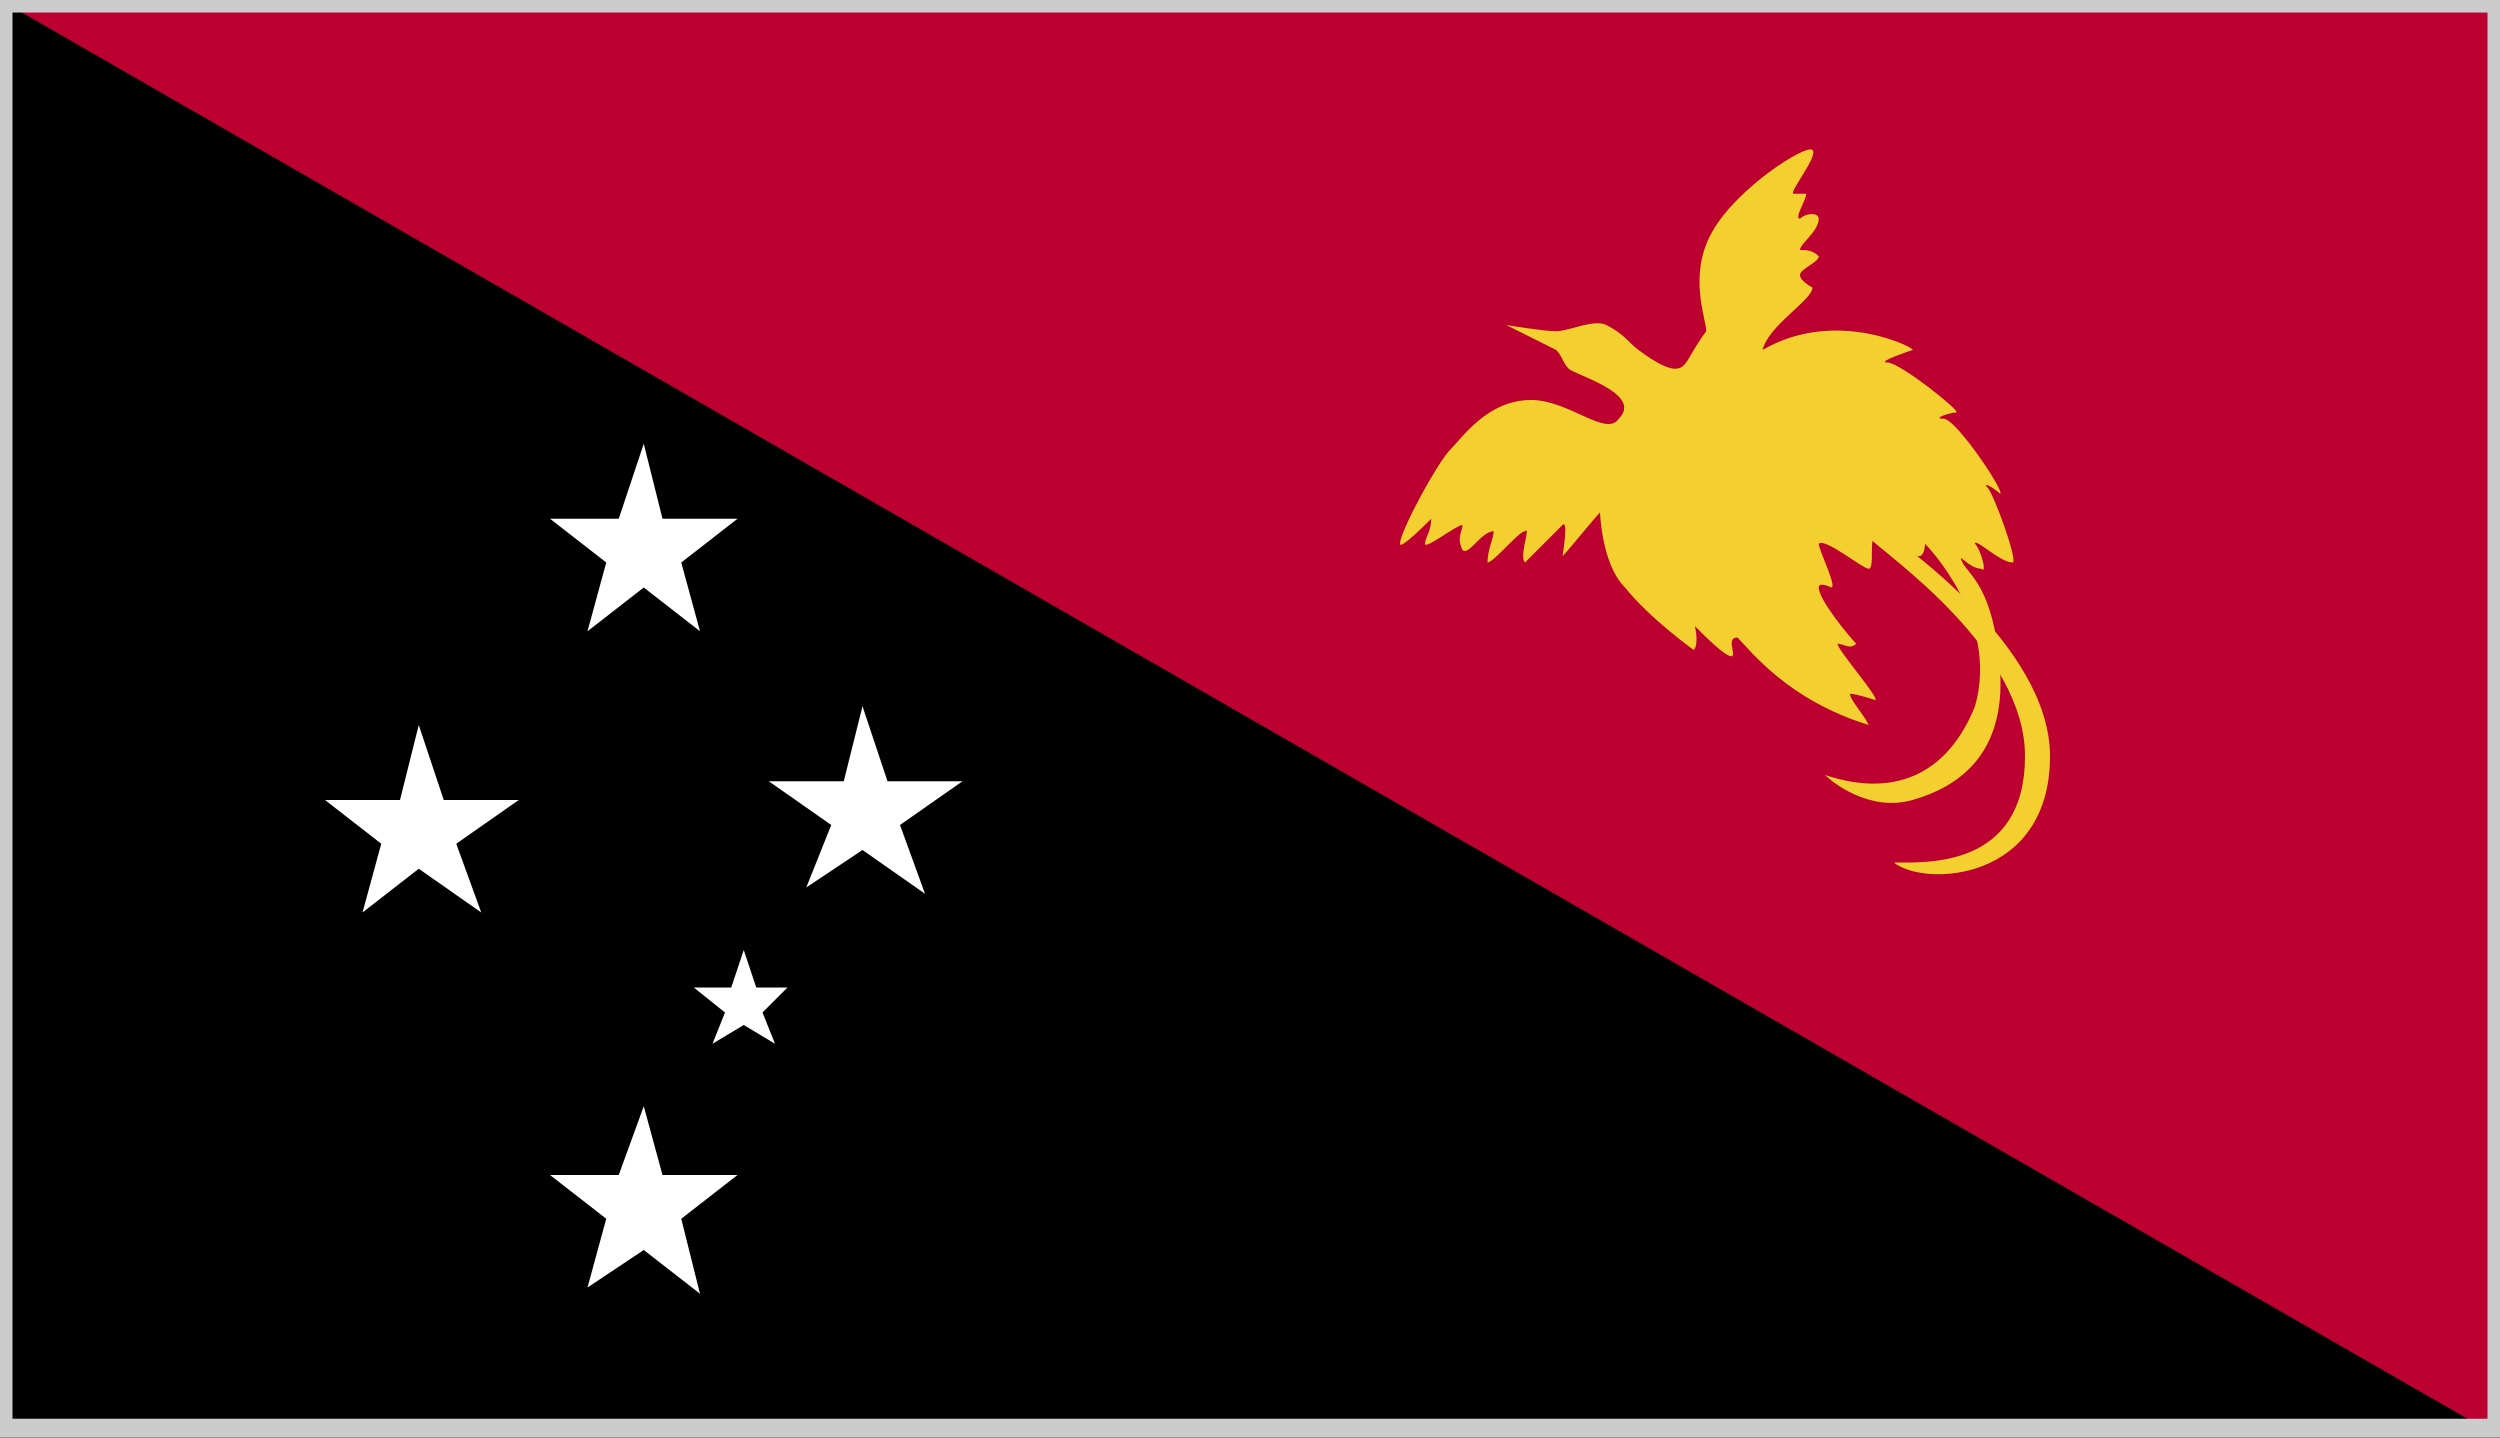 <?xml version="1.0" encoding="utf-8"?>
<!-- Generator: Adobe Illustrator 17.1.0, SVG Export Plug-In . SVG Version: 6.00 Build 0)  -->
<!DOCTYPE svg PUBLIC "-//W3C//DTD SVG 1.1//EN" "http://www.w3.org/Graphics/SVG/1.1/DTD/svg11.dtd">
<svg version="1.1" id="Layer_1" xmlns="http://www.w3.org/2000/svg" xmlns:xlink="http://www.w3.org/1999/xlink" x="0px" y="0px"
	 viewBox="0 0 40 23" enable-background="new 0 0 40 23" xml:space="preserve">
<rect x="0" y="0" width="40" height="23" fill="#808080" stroke="none"/>
<g>
	<g>
		<defs>
			<rect id="SVGID_122_" width="40" height="23"/>
		</defs>
		<clipPath id="SVGID_2_">
			<use xlink:href="#SVGID_122_"  overflow="visible"/>
		</clipPath>
		<rect clip-path="url(#SVGID_2_)" width="40" height="23"/>
		<polygon clip-path="url(#SVGID_2_)" fill="#BC0030" points="0,0 40,23 40,0 		"/>
		<g clip-path="url(#SVGID_2_)">
			<defs>
				<rect id="SVGID_124_" width="40" height="23"/>
			</defs>
			<clipPath id="SVGID_4_">
				<use xlink:href="#SVGID_124_"  overflow="visible"/>
			</clipPath>
			<path clip-path="url(#SVGID_4_)" fill="#F3D02F" d="M25.9,6.7c-0.2,0.3-0.8-0.3-1.4-0.3c-0.7,0-1.1,0.6-1.3,0.8
				c-0.2,0.2-0.8,1.3-0.8,1.5c0,0.1,0.4-0.3,0.5-0.4c0,0.2-0.1,0.3-0.1,0.4c0,0.1,0.5-0.3,0.6-0.3c0,0.1-0.1,0.2,0,0.4
				c0.1,0.1,0.3-0.3,0.5-0.3c0,0.1-0.1,0.3-0.1,0.5c0.1,0,0.5-0.5,0.6-0.5c0.1-0.1-0.1,0.4,0,0.5c0.1-0.1,0.5-0.5,0.6-0.6
				c0.1-0.1,0,0.5,0,0.5c0.1-0.1,0.5-0.6,0.6-0.7c0-0.1,0,0.8,0.4,1.2c0.4,0.5,1.1,1,1.1,1c0.1-0.1,0-0.5,0-0.4
				c0.2,0.2,0.5,0.5,0.6,0.5c0.1,0-0.1-0.3,0.1-0.3c0.2,0.2,0.8,1,2.1,1.4c-0.1-0.2-0.3-0.4-0.3-0.5c0.1,0,0.4,0.1,0.4,0.1
				c0.1,0-0.6-0.8-0.6-0.9c0.1,0,0.2,0.1,0.3,0c-0.1-0.1-0.6-0.7-0.6-0.9c0-0.1,0.2,0,0.2,0c0.1,0-0.2-0.6-0.2-0.7
				c0.1-0.1,0.7,0.4,0.8,0.4c0.1,0,0-0.5,0.1-0.5c0.1,0,0.6,0.3,0.7,0.3c0.1,0,0.1-0.2,0.1-0.2c0,0,1.2,1.2,0.8,2.6
				c-0.4,1-1.2,1.5-2.4,1.1c0.1,0.1,0.7,0.6,1.4,0.4c0.7-0.2,1.5-0.7,1.4-2.1c-0.1-1.3-0.5-1.5-0.6-1.7c-0.1-0.2,0.1,0.1,0.3,0.1
				c0.1,0.1,0-0.3-0.1-0.4c0-0.1,0.4,0.3,0.6,0.3c0.1,0-0.3-1.1-0.4-1.2c-0.1-0.1,0.1,0,0.2,0.1c0.1,0-0.7-1.2-0.9-1.2
				c-0.2,0,0.1-0.1,0.2-0.1c0.1,0-0.9-0.8-1.1-0.8c-0.2,0,0.4-0.2,0.4-0.2c0.1,0-1.2-0.7-2.4,0C28.3,5.2,29,4.8,29,4.6
				c0,0-0.2-0.1-0.2-0.2c0-0.1,0.3-0.2,0.3-0.3C29,4,28.9,4,28.8,4c0-0.1,0.3-0.3,0.3-0.5c0-0.1-0.2-0.1-0.3,0
				c-0.1,0,0.1-0.3,0.1-0.4c0,0-0.1,0-0.2,0c-0.1,0,0.4-0.6,0.3-0.7c-0.1-0.1-1.2,0.6-1.6,1.3c-0.4,0.7-0.1,1.4-0.1,1.6
				C27,5.7,27,5.9,26.8,5.9c-0.2,0-0.6-0.3-0.7-0.4c-0.1-0.1-0.2-0.2-0.4-0.3c-0.2-0.1-0.6,0.1-0.8,0.1c-0.2,0-0.8-0.1-0.8-0.1
				c0,0,0.6,0.3,0.8,0.4C25,5.7,25,5.8,25.1,5.9C25.2,6,26.3,6.3,25.9,6.7"/>
			<path clip-path="url(#SVGID_4_)" fill="#F3D02F" d="M29.9,8.6c0.3,0.3,2.5,1.8,2.5,3.5c0,1.8-1.6,1.7-2.1,1.7
				c0.5,0.4,2.5,0.3,2.5-1.7c0-1.8-2.5-3.5-2.8-3.7C29.7,8.2,29.6,8.2,29.9,8.6"/>
			<polygon clip-path="url(#SVGID_4_)" fill="#FFFFFF" points="10.3,7.1 10.6,8.3 11.8,8.3 10.9,9 11.2,10.1 10.3,9.4 9.4,10.1 
				9.7,9 8.8,8.3 9.9,8.3 			"/>
			<polygon clip-path="url(#SVGID_4_)" fill="#FFFFFF" points="6.7,11.6 7.1,12.8 8.3,12.8 7.3,13.5 7.7,14.6 6.7,13.9 5.8,14.6 
				6.1,13.5 5.2,12.8 6.4,12.8 			"/>
			<polygon clip-path="url(#SVGID_4_)" fill="#FFFFFF" points="13.8,11.3 14.2,12.5 15.4,12.5 14.4,13.2 14.8,14.3 13.8,13.6 
				12.9,14.2 13.3,13.2 12.3,12.5 13.5,12.5 			"/>
			<polygon clip-path="url(#SVGID_4_)" fill="#FFFFFF" points="10.3,17.7 10.6,18.8 11.8,18.8 10.9,19.5 11.2,20.7 10.3,20 
				9.4,20.6 9.7,19.5 8.8,18.8 9.9,18.8 			"/>
			<polygon clip-path="url(#SVGID_4_)" fill="#FFFFFF" points="11.9,15.2 12.1,15.8 12.6,15.8 12.2,16.2 12.4,16.7 11.9,16.4 
				11.4,16.7 11.6,16.2 11.1,15.8 11.7,15.8 			"/>
		</g>
	</g>
</g>
<g>
	<path fill="#CCCCCC" d="M39.8,0.2v22.5H0.2V0.2H39.8 M40,0H0v23h40V0L40,0z"/>
</g>
</svg>
